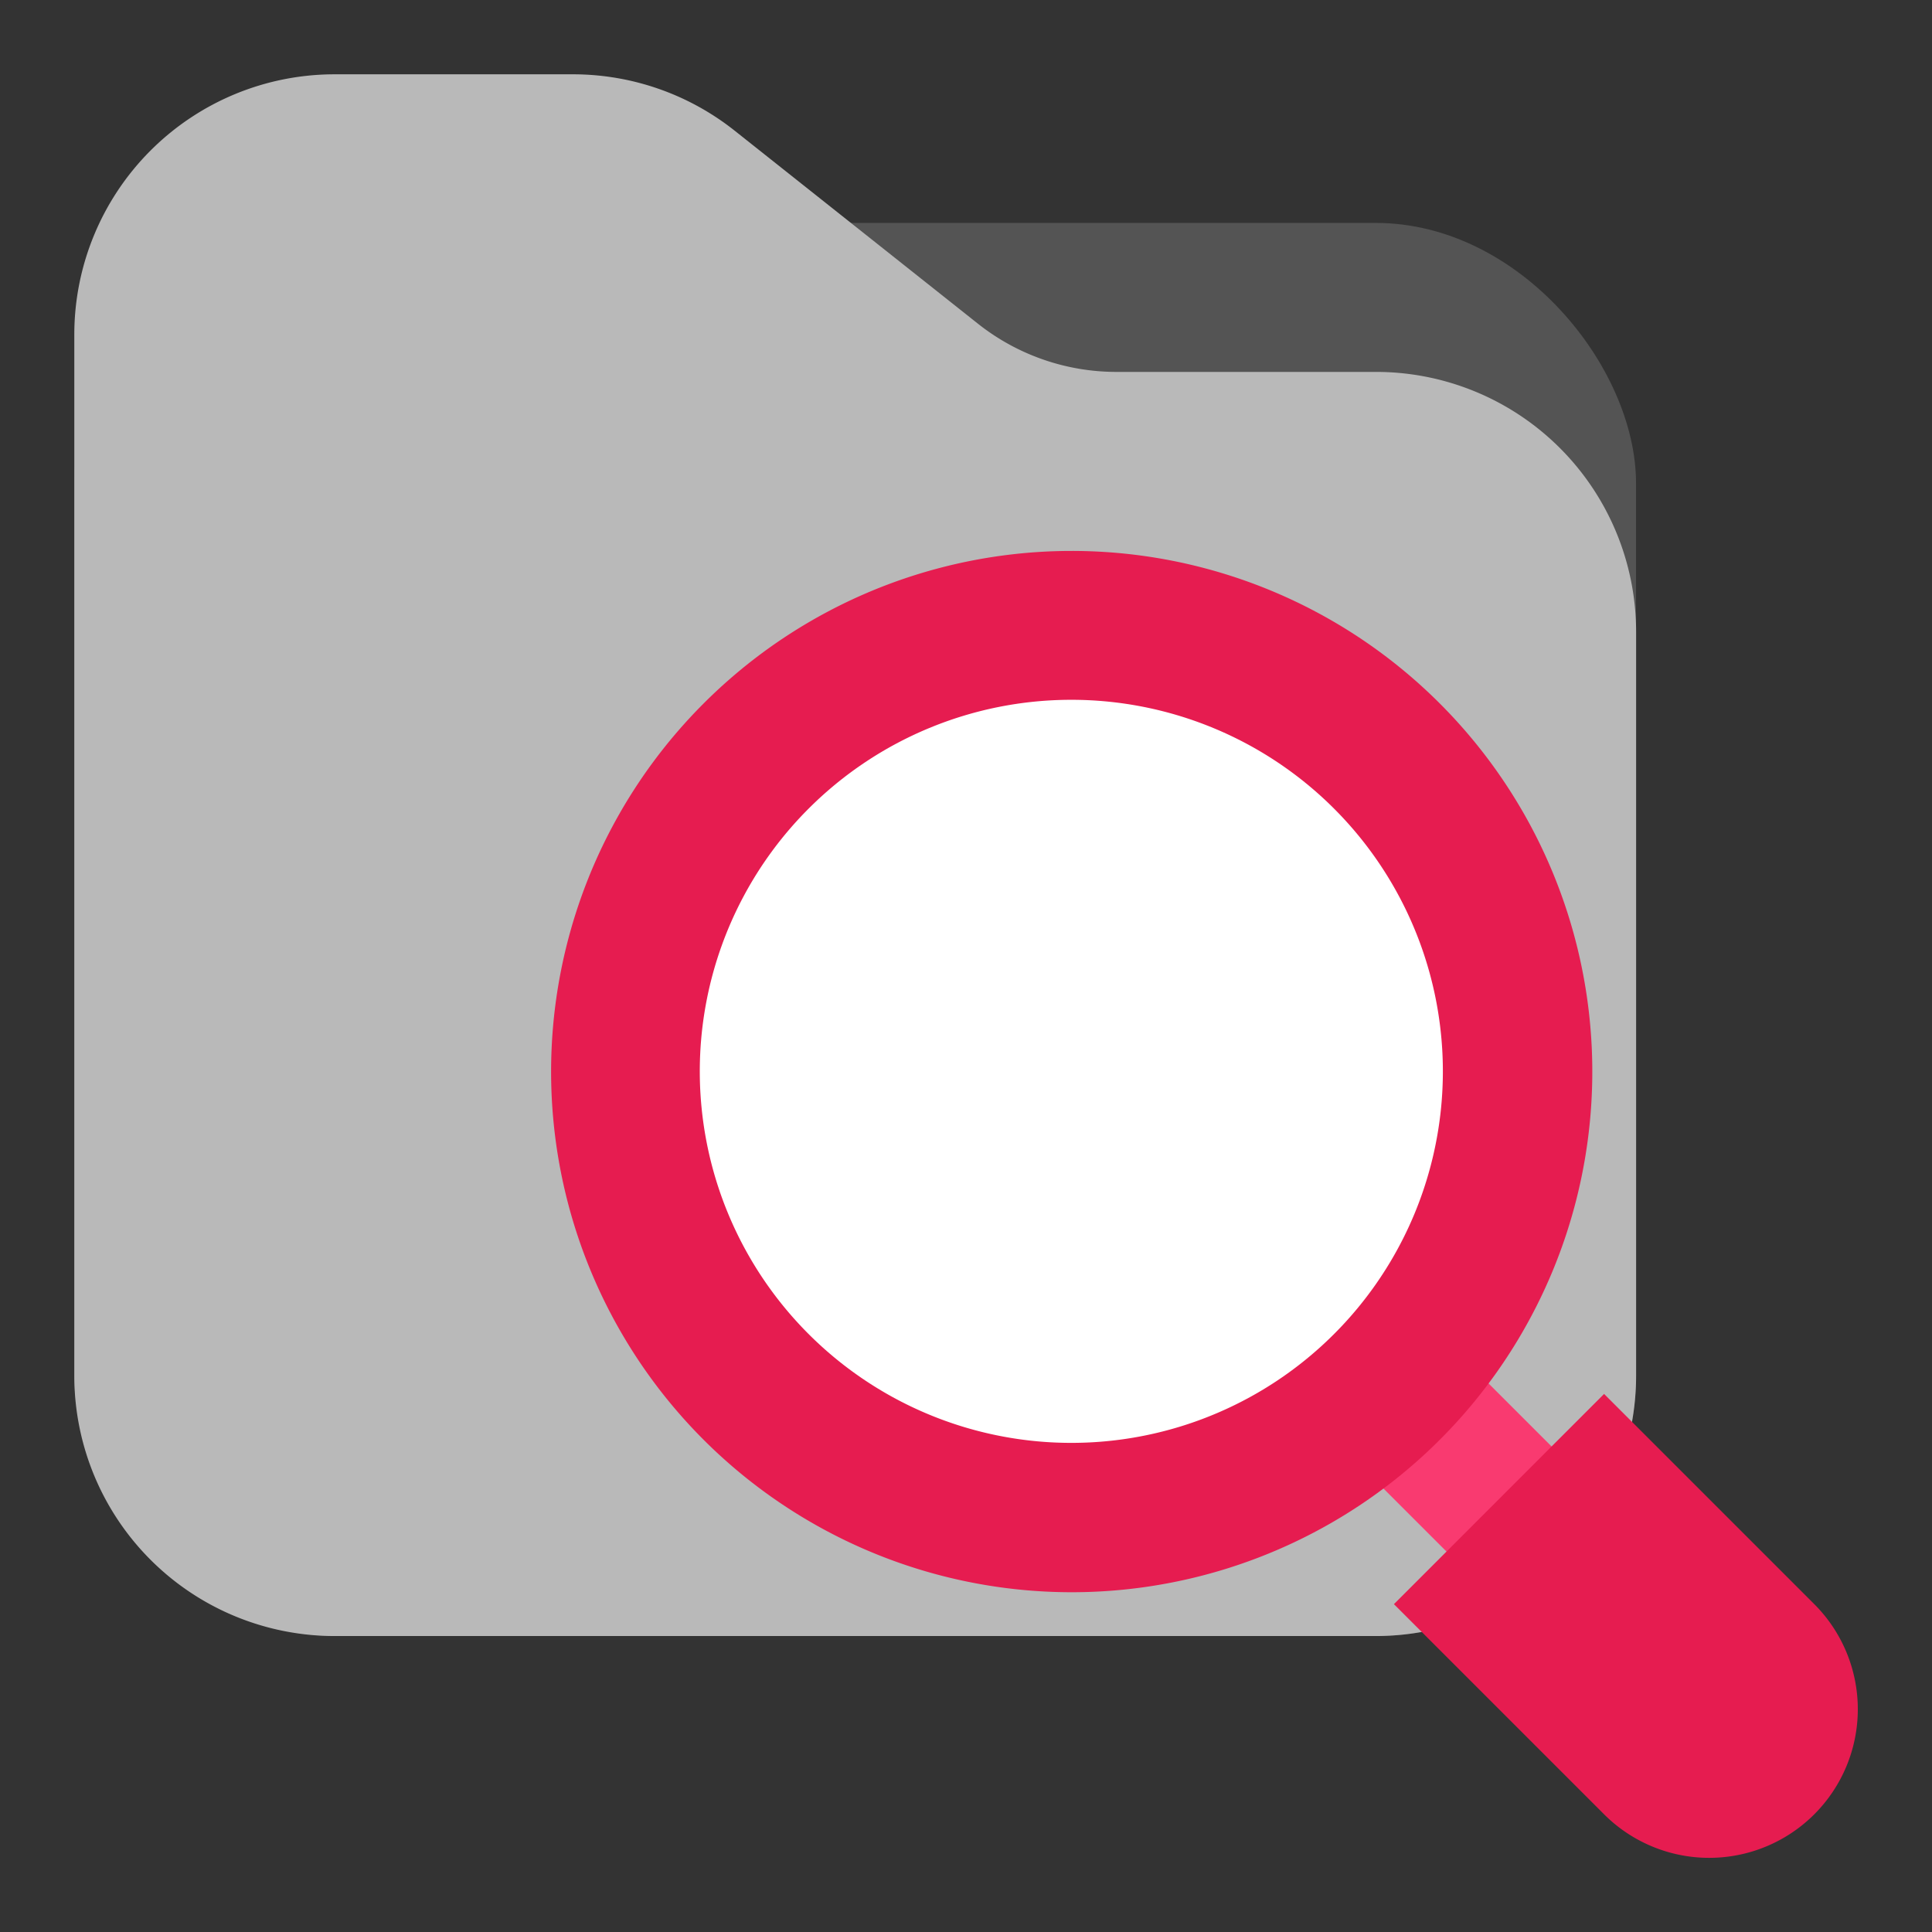 <svg id="Слой_1" data-name="Слой 1"
  xmlns:dc="http://purl.org/dc/elements/1.1/"
  xmlns:cc="http://creativecommons.org/ns#"
  xmlns:rdf="http://www.w3.org/1999/02/22-rdf-syntax-ns#"
  xmlns="http://www.w3.org/2000/svg" viewBox="0 0 26 26">
  <rect x="0" y="0" width="26" height="26" fill="#333333" stroke="none"/>
  <defs>
    <style>.cls-1{fill:#545454;}.cls-2{fill:#b9b9b9;}.cls-3{fill:#f93a70;}.cls-4{fill:#e61c50;}.cls-5{fill:#fff;}</style>
  </defs>
  <title>browse_files</title>
  <rect class="cls-1" x="1" y="3" width="21.017" height="19.017" rx="3.503"/>
  <path class="cls-2" d="M18.514,22.017H4.503A3.503,3.503,0,0,1,1,18.514V4.503A3.503,3.503,0,0,1,4.503,1H7.71a3.5,3.5,0,0,1,2.176.758l3.273,2.597a3,3,0,0,0,1.865.65h3.494a3.5,3.5,0,0,1,3.5,3.5V18.514A3.503,3.503,0,0,1,18.514,22.017Z"/>
  <rect class="cls-3" x="19.254" y="18.753" width="2" height="3" transform="translate(-8.389 20.254) rotate(-45)"/>
  <path class="cls-4" d="M24.416,24.416h0a2,2,0,0,1-2.829,0l-2.828-2.828,2.828-2.829,2.829,2.829A2,2,0,0,1,24.416,24.416Z"/>
  <path class="cls-4" d="M19.372,9.463a7.006,7.006,0,1,1-9.904.005A7.003,7.003,0,0,1,19.372,9.463Z"/>
  <path class="cls-5" d="M17.953,10.882a5,5,0,1,1-7.071,0A5,5,0,0,1,17.953,10.882Z"/>
</svg>